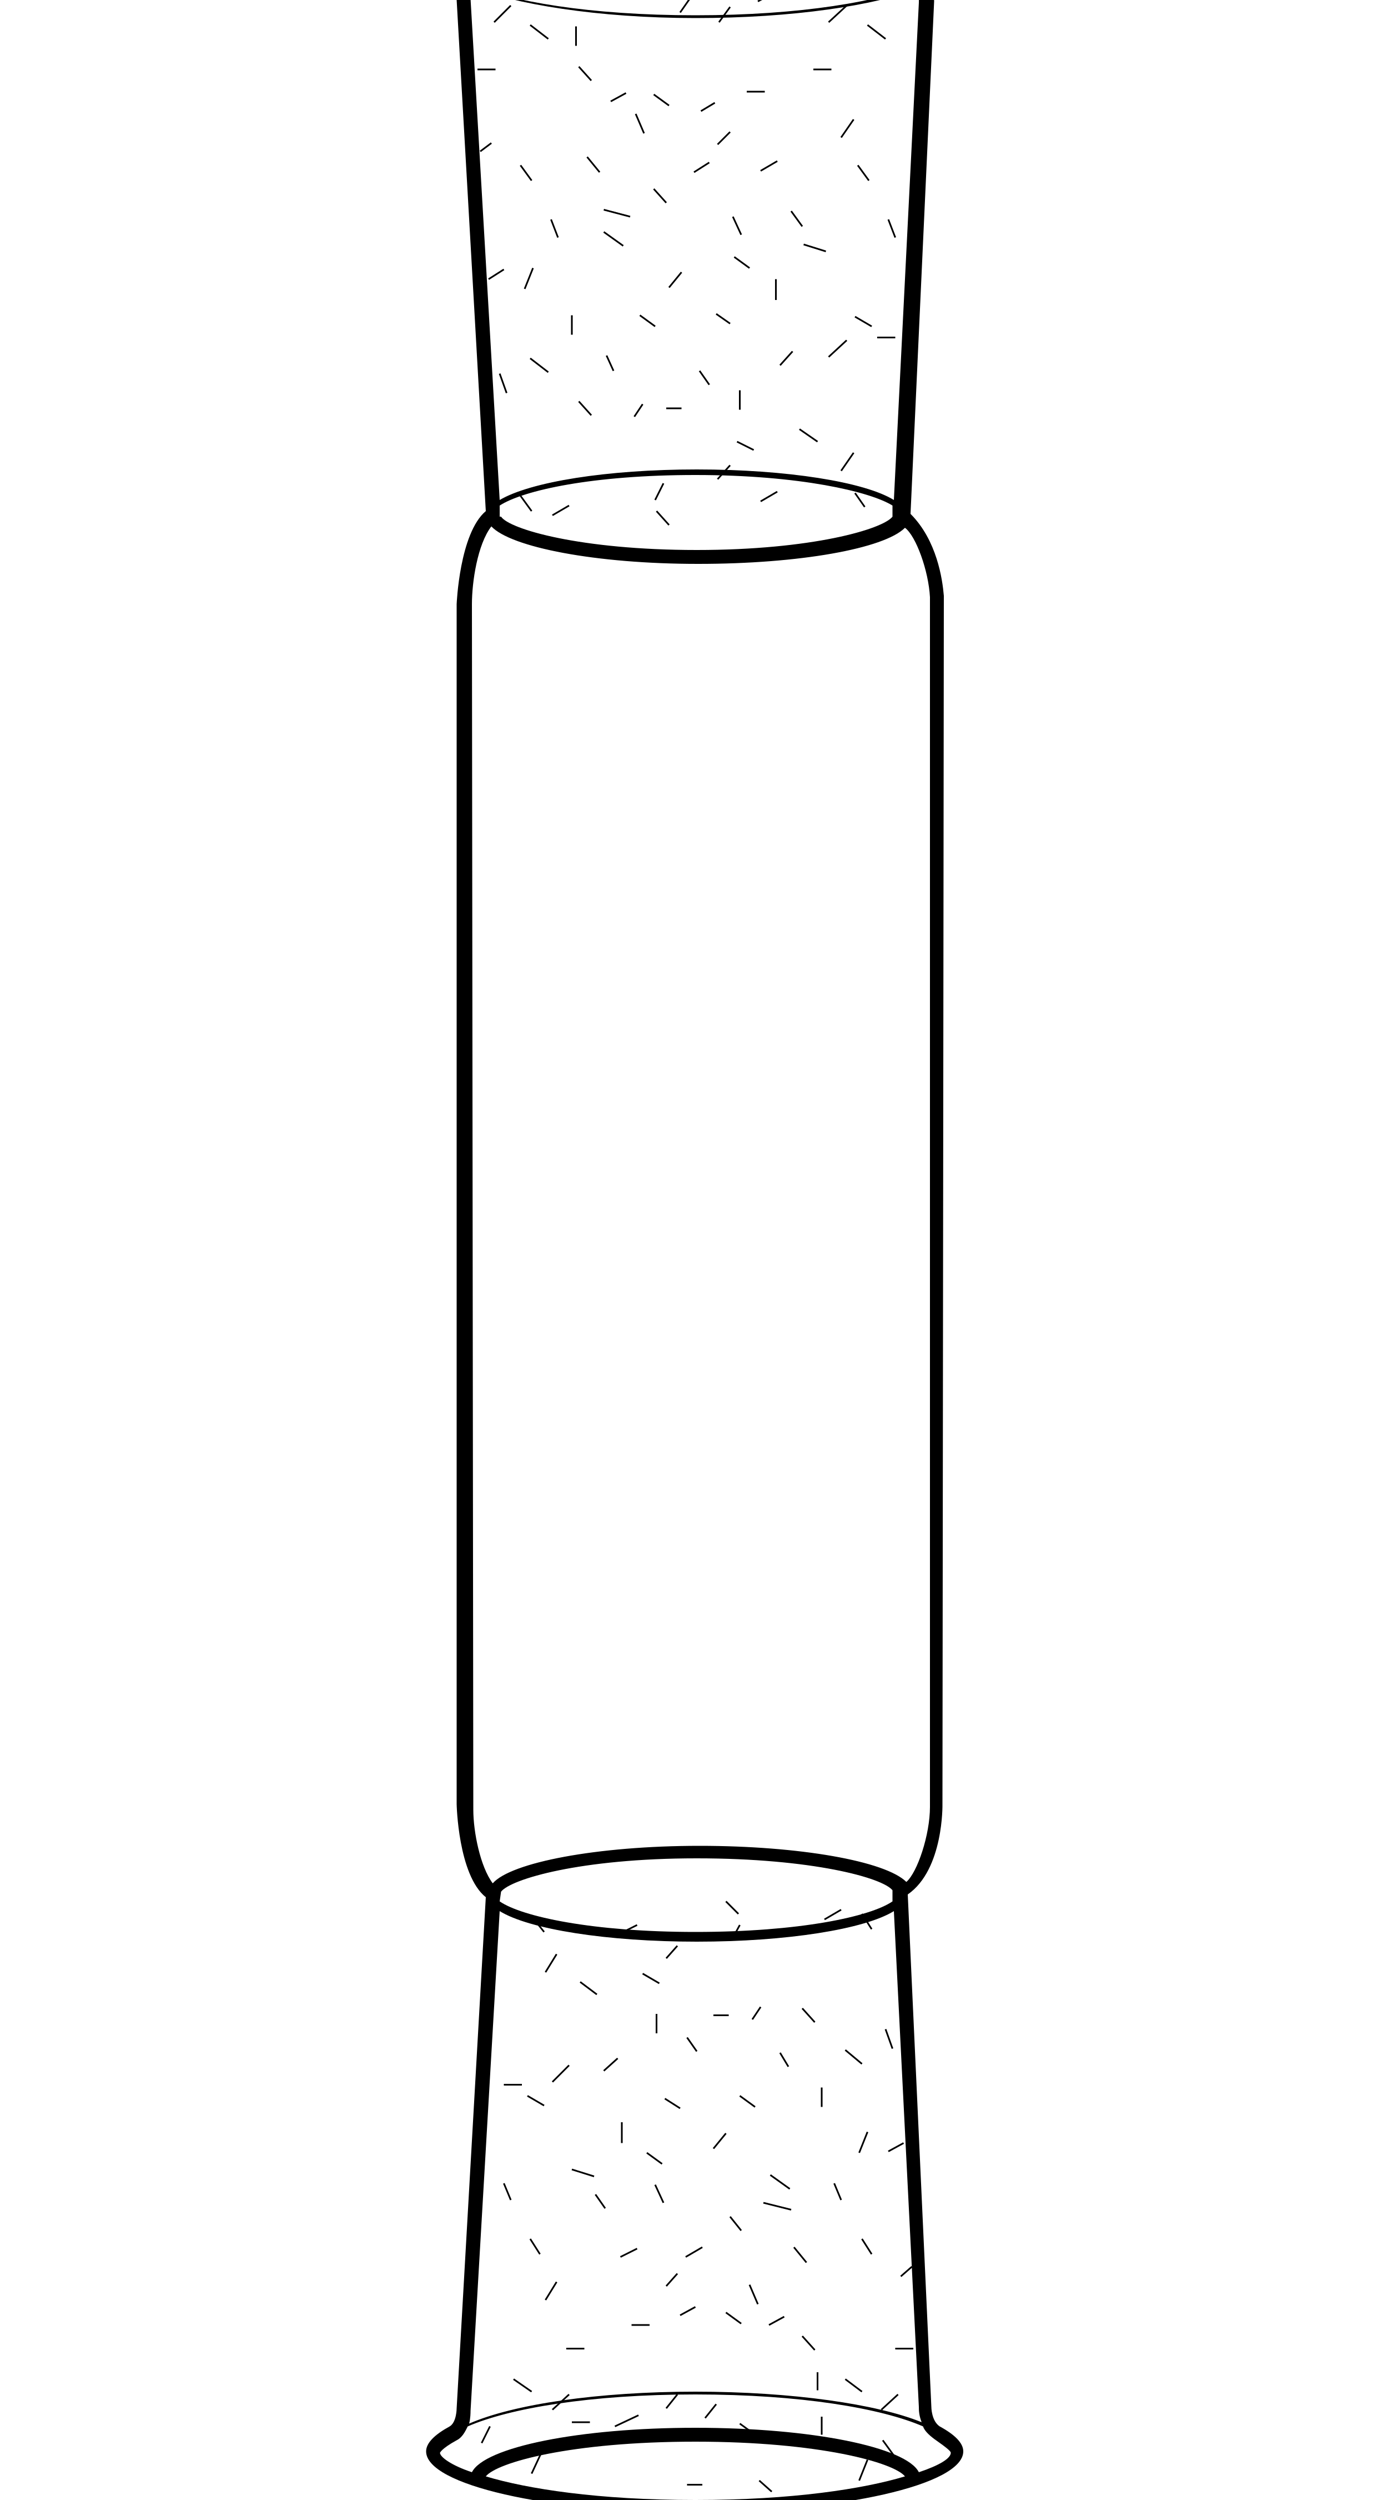 <?xml version="1.0" encoding="utf-8"?>
<!-- Generator: Adobe Illustrator 18.0.0, SVG Export Plug-In . SVG Version: 6.00 Build 0)  -->
<!DOCTYPE svg PUBLIC "-//W3C//DTD SVG 1.1//EN" "http://www.w3.org/Graphics/SVG/1.1/DTD/svg11.dtd">
<svg version="1.1" xmlns="http://www.w3.org/2000/svg" xmlns:xlink="http://www.w3.org/1999/xlink" x="0px" y="0px"  width="100" height = "180"
	 viewBox="30 10 100 180" enable-background="new 0 0 160 192" xml:space="preserve">
<g id="图层_15">
	<g id="Spline_17_">
		<line shape-rendering="auto" fill="none" stroke="#000000" stroke-width="0.122"  x1="77.2" y1="46" x2="77.8" y2="44.8"/>
		<line shape-rendering="auto" fill="none" stroke="#000000" stroke-width="0.122"  x1="69.8" y1="47.1" x2="71" y2="46.4"/>
		<line shape-rendering="auto" fill="none" stroke="#000000" stroke-width="0.122"  x1="68.3" y1="46.8" x2="67.5" y2="45.7"/>
		<line shape-rendering="auto" fill="none" stroke="#000000" stroke-width="0.122"  x1="84.8" y1="46.1" x2="86" y2="45.4"/>
		<line shape-rendering="auto" fill="none" stroke="#000000" stroke-width="0.122"  x1="78.2" y1="47.8" x2="77.3" y2="46.8"/>
		<line shape-rendering="auto" fill="none" stroke="#000000" stroke-width="0.122"  x1="92.3" y1="46.5" x2="91.6" y2="45.5"/>
		<line shape-rendering="auto" fill="none" stroke="#000000" stroke-width="0.122"  x1="66" y1="36.9" x2="66.5" y2="38.3"/>
		<line shape-rendering="auto" fill="none" stroke="#000000" stroke-width="0.122"  x1="66.3" y1="29.4" x2="65.2" y2="30.1"/>
		<line shape-rendering="auto" fill="none" stroke="#000000" stroke-width="0.122"  x1="80" y1="22.4" x2="81.1" y2="21.7"/>
		<line shape-rendering="auto" fill="none" stroke="#000000" stroke-width="0.122"  x1="73.2" y1="22.4" x2="72.3" y2="21.3"/>
		<line shape-rendering="auto" fill="none" stroke="#000000" stroke-width="0.122"  x1="70.2" y1="27.1" x2="69.7" y2="25.8"/>
		<line shape-rendering="auto" fill="none" stroke="#000000" stroke-width="0.122"  x1="69.5" y1="36.8" x2="68.2" y2="35.8"/>
		<line shape-rendering="auto" fill="none" stroke="#000000" stroke-width="0.122"  x1="67.8" y1="30.8" x2="68.4" y2="29.3"/>
		<line shape-rendering="auto" fill="none" stroke="#000000" stroke-width="0.122"  x1="68.3" y1="23" x2="67.5" y2="21.9"/>
		<line shape-rendering="auto" fill="none" stroke="#000000" stroke-width="0.122"  x1="90.6" y1="43.9" x2="91.5" y2="42.6"/>
		<line shape-rendering="auto" fill="none" stroke="#000000" stroke-width="0.122"  x1="81.7" y1="44.5" x2="82.6" y2="43.5"/>
		<line shape-rendering="auto" fill="none" stroke="#000000" stroke-width="0.122"  x1="72.6" y1="39.9" x2="71.7" y2="38.9"/>
		<line shape-rendering="auto" fill="none" stroke="#000000" stroke-width="0.122"  x1="91" y1="34.5" x2="89.7" y2="35.7"/>
		<line shape-rendering="auto" fill="none" stroke="#000000" stroke-width="0.122"  x1="87.9" y1="27.6" x2="89.5" y2="28.1"/>
		<line shape-rendering="auto" fill="none" stroke="#000000" stroke-width="0.122"  x1="84.8" y1="22.3" x2="86" y2="21.6"/>
		<line shape-rendering="auto" fill="none" stroke="#000000" stroke-width="0.122"  x1="78" y1="24.6" x2="77.1" y2="23.6"/>
		<line shape-rendering="auto" fill="none" stroke="#000000" stroke-width="0.122"  x1="75.4" y1="25.6" x2="73.5" y2="25.1"/>
		<line shape-rendering="auto" fill="none" stroke="#000000" stroke-width="0.122"  x1="74.9" y1="27.7" x2="73.5" y2="26.7"/>
		<line shape-rendering="auto" fill="none" stroke="#000000" stroke-width="0.122"  x1="83.4" y1="26.9" x2="82.8" y2="25.6"/>
		<line shape-rendering="auto" fill="none" stroke="#000000" stroke-width="0.122"  x1="87.8" y1="26.3" x2="87" y2="25.2"/>
		<line shape-rendering="auto" fill="none" stroke="#000000" stroke-width="0.122"  x1="84" y1="29.3" x2="82.9" y2="28.5"/>
		<line shape-rendering="auto" fill="none" stroke="#000000" stroke-width="0.122"  x1="86.2" y1="36.3" x2="87.1" y2="35.3"/>
		<line shape-rendering="auto" fill="none" stroke="#000000" stroke-width="0.122"  x1="88.9" y1="41.8" x2="87.6" y2="40.9"/>
		<line shape-rendering="auto" fill="none" stroke="#000000" stroke-width="0.122"  x1="84.3" y1="42.4" x2="83.1" y2="41.8"/>
		<line shape-rendering="auto" fill="none" stroke="#000000" stroke-width="0.122"  x1="85.9" y1="30.1" x2="85.9" y2="31.6"/>
		<line shape-rendering="auto" fill="none" stroke="#000000" stroke-width="0.122"  x1="78.2" y1="30.7" x2="79.1" y2="29.6"/>
		<line shape-rendering="auto" fill="none" stroke="#000000" stroke-width="0.122"  x1="71.2" y1="34.1" x2="71.2" y2="32.7"/>
		<line shape-rendering="auto" fill="none" stroke="#000000" stroke-width="0.122"  x1="77.2" y1="33.5" x2="76.1" y2="32.7"/>
		<line shape-rendering="auto" fill="none" stroke="#000000" stroke-width="0.122"  x1="82.6" y1="33.3" x2="81.6" y2="32.6"/>
		<line shape-rendering="auto" fill="none" stroke="#000000" stroke-width="0.122"  x1="83.3" y1="39.5" x2="83.3" y2="38.1"/>
		<line shape-rendering="auto" fill="none" stroke="#000000" stroke-width="0.122"  x1="80.4" y1="36.7" x2="81.1" y2="37.7"/>
		<line shape-rendering="auto" fill="none" stroke="#000000" stroke-width="0.122"  x1="74.2" y1="36.7" x2="73.7" y2="35.6"/>
		<line shape-rendering="auto" fill="none" stroke="#000000" stroke-width="0.122"  x1="75.7" y1="40" x2="76.3" y2="39.1"/>
		<line shape-rendering="auto" fill="none" stroke="#000000" stroke-width="0.122"  x1="79.1" y1="39.4" x2="78" y2="39.4"/>
		<line shape-rendering="auto" fill="none" stroke="#000000" stroke-width="0.122"  x1="76.4" y1="19.6" x2="75.8" y2="18.2"/>
		<line shape-rendering="auto" fill="none" stroke="#000000" stroke-width="0.122"  x1="94.5" y1="27.1" x2="94" y2="25.8"/>
		<line shape-rendering="auto" fill="none" stroke="#000000" stroke-width="0.122"  x1="94.5" y1="34.3" x2="93.2" y2="34.3"/>
		<line shape-rendering="auto" fill="none" stroke="#000000" stroke-width="0.122"  x1="92.8" y1="33.5" x2="91.6" y2="32.8"/>
		<line shape-rendering="auto" fill="none" stroke="#000000" stroke-width="0.122"  x1="92.6" y1="23" x2="91.8" y2="21.9"/>
		<line shape-rendering="auto" fill="none" stroke="#000000" stroke-width="0.122"  x1="64.6" y1="20.9" x2="65.4" y2="20.3"/>
		<line shape-rendering="auto" fill="none" stroke="#000000" stroke-width="0.122"  x1="66.8" y1="10.4" x2="65.6" y2="11.6"/>
		<line shape-rendering="auto" fill="none" stroke="#000000" stroke-width="0.122"  x1="65.9" y1="7.1" x2="66.7" y2="8.2"/>
		<line shape-rendering="auto" fill="none" stroke="#000000" stroke-width="0.122"  x1="65.7" y1="15" x2="64.4" y2="15"/>
		<line shape-rendering="auto" fill="none" stroke="#000000" stroke-width="0.122"  x1="69.5" y1="12.8" x2="68.2" y2="11.8"/>
		<line shape-rendering="auto" fill="none" stroke="#000000" stroke-width="0.122"  x1="67.8" y1="6.8" x2="68.4" y2="5.3"/>
		<line shape-rendering="auto" fill="none" stroke="#000000" stroke-width="0.122"  x1="90.6" y1="19.9" x2="91.5" y2="18.6"/>
		<line shape-rendering="auto" fill="none" stroke="#000000" stroke-width="0.122"  x1="81.7" y1="20.4" x2="82.6" y2="19.5"/>
		<line shape-rendering="auto" fill="none" stroke="#000000" stroke-width="0.122"  x1="72.6" y1="15.8" x2="71.7" y2="14.8"/>
		<line shape-rendering="auto" fill="none" stroke="#000000" stroke-width="0.122"  x1="91" y1="10.4" x2="89.7" y2="11.6"/>
		<line shape-rendering="auto" fill="none" stroke="#000000" stroke-width="0.122"  x1="75.8" y1="5.2" x2="74.9" y2="4.5"/>
		<line shape-rendering="auto" fill="none" stroke="#000000" stroke-width="0.122"  x1="89.5" y1="9.6" x2="88.2" y2="9.6"/>
		<line shape-rendering="auto" fill="none" stroke="#000000" stroke-width="0.122"  x1="89.9" y1="15" x2="88.6" y2="15"/>
		<line shape-rendering="auto" fill="none" stroke="#000000" stroke-width="0.122"  x1="83.8" y1="16.6" x2="85.1" y2="16.6"/>
		<line shape-rendering="auto" fill="none" stroke="#000000" stroke-width="0.122"  x1="86.3" y1="9.2" x2="84.6" y2="10.1"/>
		<line shape-rendering="auto" fill="none" stroke="#000000" stroke-width="0.122"  x1="79.9" y1="4.9" x2="81.1" y2="4.9"/>
		<line shape-rendering="auto" fill="none" stroke="#000000" stroke-width="0.122"  x1="71.2" y1="10" x2="71.2" y2="8.6"/>
		<line shape-rendering="auto" fill="none" stroke="#000000" stroke-width="0.122"  x1="77.2" y1="9.5" x2="76.1" y2="8.6"/>
		<line shape-rendering="auto" fill="none" stroke="#000000" stroke-width="0.122"  x1="81.8" y1="11.6" x2="82.6" y2="10.5"/>
		<line shape-rendering="auto" fill="none" stroke="#000000" stroke-width="0.122"  x1="80.5" y1="18" x2="81.5" y2="17.4"/>
		<line shape-rendering="auto" fill="none" stroke="#000000" stroke-width="0.122"  x1="79" y1="10.9" x2="79.7" y2="9.9"/>
		<line shape-rendering="auto" fill="none" stroke="#000000" stroke-width="0.122"  x1="71.5" y1="13.3" x2="71.5" y2="11.9"/>
		<line shape-rendering="auto" fill="none" stroke="#000000" stroke-width="0.122"  x1="74" y1="17.3" x2="75.1" y2="16.7"/>
		<line shape-rendering="auto" fill="none" stroke="#000000" stroke-width="0.122"  x1="78.2" y1="17.6" x2="77.1" y2="16.8"/>
		<line shape-rendering="auto" fill="none" stroke="#000000" stroke-width="0.122"  x1="93.8" y1="12.8" x2="92.5" y2="11.8"/>
		<line shape-rendering="auto" fill="none" stroke="#000000" stroke-width="0.122"  x1="91.8" y1="7.3" x2="92.4" y2="5.7"/>
		<line shape-rendering="auto" fill="none" stroke="#000000" stroke-width="0.122"  x1="95.5" y1="9.2" x2="96.2" y2="8"/>
	</g>
	<g>
		<line shape-rendering="auto" fill="none" stroke="#000000" stroke-width="0.122"  x1="83.3" y1="148.6" x2="82.7" y2="149.7"/>
		<line shape-rendering="auto" fill="none" stroke="#000000" stroke-width="0.122"  x1="90.6" y1="147.5" x2="89.4" y2="148.2"/>
		<line shape-rendering="auto" fill="none" stroke="#000000" stroke-width="0.122"  x1="92.1" y1="147.8" x2="92.8" y2="148.9"/>
		<line shape-rendering="auto" fill="none" stroke="#000000" stroke-width="0.122"  x1="75.9" y1="148.6" x2="74.7" y2="149.2"/>
		<line shape-rendering="auto" fill="none" stroke="#000000" stroke-width="0.122"  x1="82.3" y1="146.9" x2="83.2" y2="147.8"/>
		<line shape-rendering="auto" fill="none" stroke="#000000" stroke-width="0.122"  x1="68.4" y1="148.1" x2="69.2" y2="149.1"/>
		<line shape-rendering="auto" fill="none" stroke="#000000" stroke-width="0.122"  x1="94.3" y1="157.5" x2="93.8" y2="156.1"/>
		<line shape-rendering="auto" fill="none" stroke="#000000" stroke-width="0.122"  x1="94" y1="164.9" x2="95.1" y2="164.3"/>
		<line shape-rendering="auto" fill="none" stroke="#000000" stroke-width="0.122"  x1="80.6" y1="171.8" x2="79.4" y2="172.5"/>
		<line shape-rendering="auto" fill="none" stroke="#000000" stroke-width="0.122"  x1="87.2" y1="171.8" x2="88.1" y2="172.9"/>
		<line shape-rendering="auto" fill="none" stroke="#000000" stroke-width="0.122"  x1="90.1" y1="167.2" x2="90.6" y2="168.4"/>
		<line shape-rendering="auto" fill="none" stroke="#000000" stroke-width="0.122"  x1="90.9" y1="157.6" x2="92.1" y2="158.6"/>
		<line shape-rendering="auto" fill="none" stroke="#000000" stroke-width="0.122"  x1="92.5" y1="163.5" x2="91.9" y2="165"/>
		<line shape-rendering="auto" fill="none" stroke="#000000" stroke-width="0.122"  x1="92.1" y1="171.2" x2="92.8" y2="172.3"/>
		<line shape-rendering="auto" fill="none" stroke="#000000" stroke-width="0.122"  x1="70.1" y1="150.7" x2="69.3" y2="152"/>
		<line shape-rendering="auto" fill="none" stroke="#000000" stroke-width="0.122"  x1="78.8" y1="150.1" x2="78" y2="151"/>
		<line shape-rendering="auto" fill="none" stroke="#000000" stroke-width="0.122"  x1="87.8" y1="154.6" x2="88.7" y2="155.6"/>
		<line shape-rendering="auto" fill="none" stroke="#000000" stroke-width="0.122"  x1="69.8" y1="159.9" x2="71" y2="158.7"/>
		<line shape-rendering="auto" fill="none" stroke="#000000" stroke-width="0.122"  x1="72.8" y1="166.7" x2="71.2" y2="166.2"/>
		<line shape-rendering="auto" fill="none" stroke="#000000" stroke-width="0.122"  x1="75.9" y1="171.9" x2="74.7" y2="172.5"/>
		<line shape-rendering="auto" fill="none" stroke="#000000" stroke-width="0.122"  x1="82.6" y1="169.6" x2="83.4" y2="170.6"/>
		<line shape-rendering="auto" fill="none" stroke="#000000" stroke-width="0.122"  x1="85" y1="168.6" x2="87" y2="169.1"/>
		<line shape-rendering="auto" fill="none" stroke="#000000" stroke-width="0.122"  x1="85.5" y1="166.6" x2="86.9" y2="167.6"/>
		<line shape-rendering="auto" fill="none" stroke="#000000" stroke-width="0.122"  x1="77.2" y1="167.3" x2="77.8" y2="168.6"/>
		<line shape-rendering="auto" fill="none" stroke="#000000" stroke-width="0.122"  x1="72.9" y1="168" x2="73.6" y2="169"/>
		<line shape-rendering="auto" fill="none" stroke="#000000" stroke-width="0.122"  x1="76.6" y1="165" x2="77.7" y2="165.8"/>
		<line shape-rendering="auto" fill="none" stroke="#000000" stroke-width="0.122"  x1="74.5" y1="158.2" x2="73.5" y2="159.1"/>
		<line shape-rendering="auto" fill="none" stroke="#000000" stroke-width="0.122"  x1="71.8" y1="152.7" x2="73" y2="153.6"/>
		<line shape-rendering="auto" fill="none" stroke="#000000" stroke-width="0.122"  x1="76.3" y1="152.1" x2="77.5" y2="152.8"/>
		<line shape-rendering="auto" fill="none" stroke="#000000" stroke-width="0.122"  x1="74.8" y1="164.3" x2="74.8" y2="162.8"/>
		<line shape-rendering="auto" fill="none" stroke="#000000" stroke-width="0.122"  x1="82.3" y1="163.6" x2="81.4" y2="164.7"/>
		<line shape-rendering="auto" fill="none" stroke="#000000" stroke-width="0.122"  x1="89.2" y1="160.3" x2="89.2" y2="161.7"/>
		<line shape-rendering="auto" fill="none" stroke="#000000" stroke-width="0.122"  x1="83.3" y1="160.9" x2="84.4" y2="161.7"/>
		<line shape-rendering="auto" fill="none" stroke="#000000" stroke-width="0.122"  x1="77.9" y1="161.1" x2="79" y2="161.8"/>
		<line shape-rendering="auto" fill="none" stroke="#000000" stroke-width="0.122"  x1="77.3" y1="155" x2="77.3" y2="156.4"/>
		<line shape-rendering="auto" fill="none" stroke="#000000" stroke-width="0.122"  x1="80.2" y1="157.7" x2="79.5" y2="156.7"/>
		<line shape-rendering="auto" fill="none" stroke="#000000" stroke-width="0.122"  x1="86.2" y1="157.8" x2="86.8" y2="158.8"/>
		<line shape-rendering="auto" fill="none" stroke="#000000" stroke-width="0.122"  x1="84.8" y1="154.5" x2="84.2" y2="155.4"/>
		<line shape-rendering="auto" fill="none" stroke="#000000" stroke-width="0.122"  x1="81.4" y1="155.1" x2="82.5" y2="155.1"/>
		<line shape-rendering="auto" fill="none" stroke="#000000" stroke-width="0.122"  x1="84" y1="174.5" x2="84.6" y2="175.9"/>
		<line shape-rendering="auto" fill="none" stroke="#000000" stroke-width="0.122"  x1="66.3" y1="167.2" x2="66.8" y2="168.4"/>
		<line shape-rendering="auto" fill="none" stroke="#000000" stroke-width="0.122"  x1="66.3" y1="160.1" x2="67.6" y2="160.1"/>
		<line shape-rendering="auto" fill="none" stroke="#000000" stroke-width="0.122"  x1="68" y1="160.9" x2="69.2" y2="161.6"/>
		<line shape-rendering="auto" fill="none" stroke="#000000" stroke-width="0.122"  x1="68.2" y1="171.2" x2="68.9" y2="172.3"/>
		<line shape-rendering="auto" fill="none" stroke="#000000" stroke-width="0.122"  x1="95.7" y1="173.2" x2="94.9" y2="173.9"/>
		<line shape-rendering="auto" fill="none" stroke="#000000" stroke-width="0.122"  x1="93.5" y1="183.5" x2="94.7" y2="182.4"/>
		<line shape-rendering="auto" fill="none" stroke="#000000" stroke-width="0.122"  x1="94.4" y1="186.8" x2="93.6" y2="185.7"/>
		<line shape-rendering="auto" fill="none" stroke="#000000" stroke-width="0.122"  x1="94.5" y1="179.1" x2="95.8" y2="179.1"/>
		<line shape-rendering="auto" fill="none" stroke="#000000" stroke-width="0.122"  x1="90.9" y1="181.3" x2="92.1" y2="182.2"/>
		<line shape-rendering="auto" fill="none" stroke="#000000" stroke-width="0.122"  x1="92.5" y1="187.1" x2="91.9" y2="188.6"/>
		<line shape-rendering="auto" fill="none" stroke="#000000" stroke-width="0.122"  x1="70.1" y1="174.3" x2="69.3" y2="175.6"/>
		<line shape-rendering="auto" fill="none" stroke="#000000" stroke-width="0.122"  x1="78.8" y1="173.7" x2="78" y2="174.6"/>
		<line shape-rendering="auto" fill="none" stroke="#000000" stroke-width="0.122"  x1="87.8" y1="178.2" x2="88.7" y2="179.2"/>
		<line shape-rendering="auto" fill="none" stroke="#000000" stroke-width="0.122"  x1="69.8" y1="183.5" x2="71" y2="182.4"/>
		<line shape-rendering="auto" fill="none" stroke="#000000" stroke-width="0.122"  x1="84.7" y1="188.6" x2="85.6" y2="189.4"/>
		<line shape-rendering="auto" fill="none" stroke="#000000" stroke-width="0.122"  x1="71.2" y1="184.4" x2="72.5" y2="184.4"/>
		<line shape-rendering="auto" fill="none" stroke="#000000" stroke-width="0.122"  x1="70.8" y1="179.1" x2="72.1" y2="179.1"/>
		<line shape-rendering="auto" fill="none" stroke="#000000" stroke-width="0.122"  x1="76.8" y1="177.4" x2="75.5" y2="177.4"/>
		<line shape-rendering="auto" fill="none" stroke="#000000" stroke-width="0.122"  x1="74.3" y1="184.7" x2="76" y2="183.9"/>
		<line shape-rendering="auto" fill="none" stroke="#000000" stroke-width="0.122"  x1="80.6" y1="188.9" x2="79.5" y2="188.9"/>
		<line shape-rendering="auto" fill="none" stroke="#000000" stroke-width="0.122"  x1="89.2" y1="184" x2="89.2" y2="185.3"/>
		<line shape-rendering="auto" fill="none" stroke="#000000" stroke-width="0.122"  x1="83.3" y1="184.5" x2="84.4" y2="185.3"/>
		<line shape-rendering="auto" fill="none" stroke="#000000" stroke-width="0.122"  x1="78.8" y1="182.4" x2="78" y2="183.4"/>
		<line shape-rendering="auto" fill="none" stroke="#000000" stroke-width="0.122"  x1="80.1" y1="176.1" x2="79" y2="176.7"/>
		<line shape-rendering="auto" fill="none" stroke="#000000" stroke-width="0.122"  x1="81.6" y1="183.1" x2="80.8" y2="184.1"/>
		<line shape-rendering="auto" fill="none" stroke="#000000" stroke-width="0.122"  x1="88.9" y1="180.8" x2="88.9" y2="182.1"/>
		<line shape-rendering="auto" fill="none" stroke="#000000" stroke-width="0.122"  x1="86.5" y1="176.8" x2="85.4" y2="177.4"/>
		<line shape-rendering="auto" fill="none" stroke="#000000" stroke-width="0.122"  x1="82.3" y1="176.5" x2="83.4" y2="177.3"/>
		<line shape-rendering="auto" fill="none" stroke="#000000" stroke-width="0.122"  x1="67" y1="181.3" x2="68.3" y2="182.2"/>
		<line shape-rendering="auto" fill="none" stroke="#000000" stroke-width="0.122"  x1="69" y1="186.6" x2="68.3" y2="188.1"/>
		<line shape-rendering="auto" fill="none" stroke="#000000" stroke-width="0.122"  x1="65.3" y1="184.7" x2="64.7" y2="185.9"/>
	</g>
	<path fill="#000000" stroke-width="0.532" d="M98,52.9c-0.1-1.2-0.5-4-2.4-5.9l1.7-36.9c0,0-0.1-1,0.5-1.4c1-0.6,1.6-1.2,1.6-1.8c0-2.4-8.7-4.4-19.4-4.4
		s-19.4,2-19.4,4.4c0,0.6,0.6,1.2,1.7,1.8C63,8.9,62.9,10,62.9,10l2.1,36.8c-1.9,1.6-2.1,6.7-2.1,6.7v86.4c0,0,0.1,5.1,2.1,6.7
		l-2.1,36.8c0,0,0,1-0.5,1.3c-1.1,0.6-1.7,1.2-1.7,1.8c0,2.4,8.7,4.4,19.3,4.4s19.4-2,19.4-4.4c0-0.6-0.6-1.2-1.7-1.8
		c-0.6-0.4-0.6-1.4-0.6-1.4l-1.7-36.9c2.6-1.8,2.5-6.5,2.5-6.5S98,53.3,98,52.9z M80.1,3.4c7.1,0,12.1,0.8,15.1,1.7
		c-0.8,1-6.2,2.5-15.1,2.5c-9,0-14.3-1.5-15.1-2.5C68,4.2,73,3.4,80.1,3.4z M62.9,7.8c-1.1-0.6-1.2-0.9-1.2-0.9
		c0-0.4,0.8-0.9,2.3-1.4c0.9,1.8,7.7,3.2,16.1,3.2c8.3,0,15.2-1.4,16.1-3.2c1.5,0.5,2.3,1.1,2.3,1.4c0,0-0.2,0.3-1.2,1
		c-0.4,0.2-0.6,0.6-0.8,0.9c-3,1.3-8.8,2.3-16.4,2.3c-7.6,0-13.4-1-16.4-2.3C63.6,8.4,63.3,8,62.9,7.8z M63.9,9.9
		c0-0.1,0-0.5-0.1-0.9c3.2,1.3,9.3,2.3,16.3,2.3c7,0,13-0.9,16.3-2.2c-0.2,0.5-0.2,0.9-0.2,1.1L94.4,46c-2.1-1.3-7.7-2.2-14.2-2.2
		c-6.5,0-12,0.9-14.2,2.2L63.9,9.9z M94.3,47.2L94.3,47.2c-0.7,0.9-5.8,2.4-14.1,2.4c-8.4,0-13.5-1.5-14.1-2.4c0,0,0,0,0,0l-0.1,0
		l0,0l0-0.8c1.7-1.1,6.7-2.2,14.1-2.2c7.5,0,12.6,1.2,14.2,2.2L94.3,47.2L94.3,47.2C94.3,47.2,94.3,47.2,94.3,47.2z M80.1,190
		c-7,0-12.1-0.8-15.1-1.7c0.8-1,6.1-2.5,15.1-2.5c8.9,0,14.3,1.5,15.1,2.5C92.2,189.2,87.1,190,80.1,190z M97.3,185.6
		c1,0.7,1.2,0.9,1.2,1c0,0.4-0.8,0.9-2.3,1.4c-0.9-1.8-7.7-3.2-16.1-3.2c-8.4,0-15.2,1.4-16.1,3.2c-1.5-0.5-2.3-1.1-2.3-1.4
		c0,0,0.1-0.3,1.2-0.9c0.4-0.2,0.6-0.6,0.8-1c3-1.3,8.8-2.3,16.4-2.3c7.6,0,13.4,1,16.4,2.3C96.6,185,96.9,185.3,97.3,185.6z
		 M96.2,183.3c0,0.2,0,0.6,0.2,1.1c-3.2-1.3-9.3-2.2-16.3-2.2c-7,0-13.1,0.9-16.3,2.3c0.1-0.4,0.1-0.8,0.1-0.9l2.1-36
		c2.1,1.3,7.7,2.2,14.2,2.2c6.5,0,12.1-0.9,14.2-2.2L96.2,183.3z M66.1,146.2L66.1,146.2C66.1,146.2,66.1,146.2,66.1,146.2
		c0.7-0.9,5.7-2.4,14.1-2.4c8.3,0,13.4,1.4,14.1,2.3l0,0c0,0,0,0,0,0l0,0l0,0.8c-1.6,1.1-6.7,2.2-14.2,2.2c-7.4,0-12.5-1.1-14.1-2.2
		L66.1,146.2L66.1,146.2z M64,53.5c0-1.6,0.4-4.3,1.4-5.6c1.4,1.5,7.5,2.7,14.9,2.7c7.3,0,13.4-1.1,14.9-2.6c0.8,0.6,1.7,3.1,1.8,5
		c0,0.2,0,87.1,0,87.1c0,2-0.9,4.7-1.7,5.4c-1.5-1.5-7.7-2.6-14.9-2.6c-7.4,0-13.6,1.2-14.9,2.7c-0.9-1.2-1.4-3.7-1.4-5.3L64,53.5z"
		/>
</g>
</svg>
